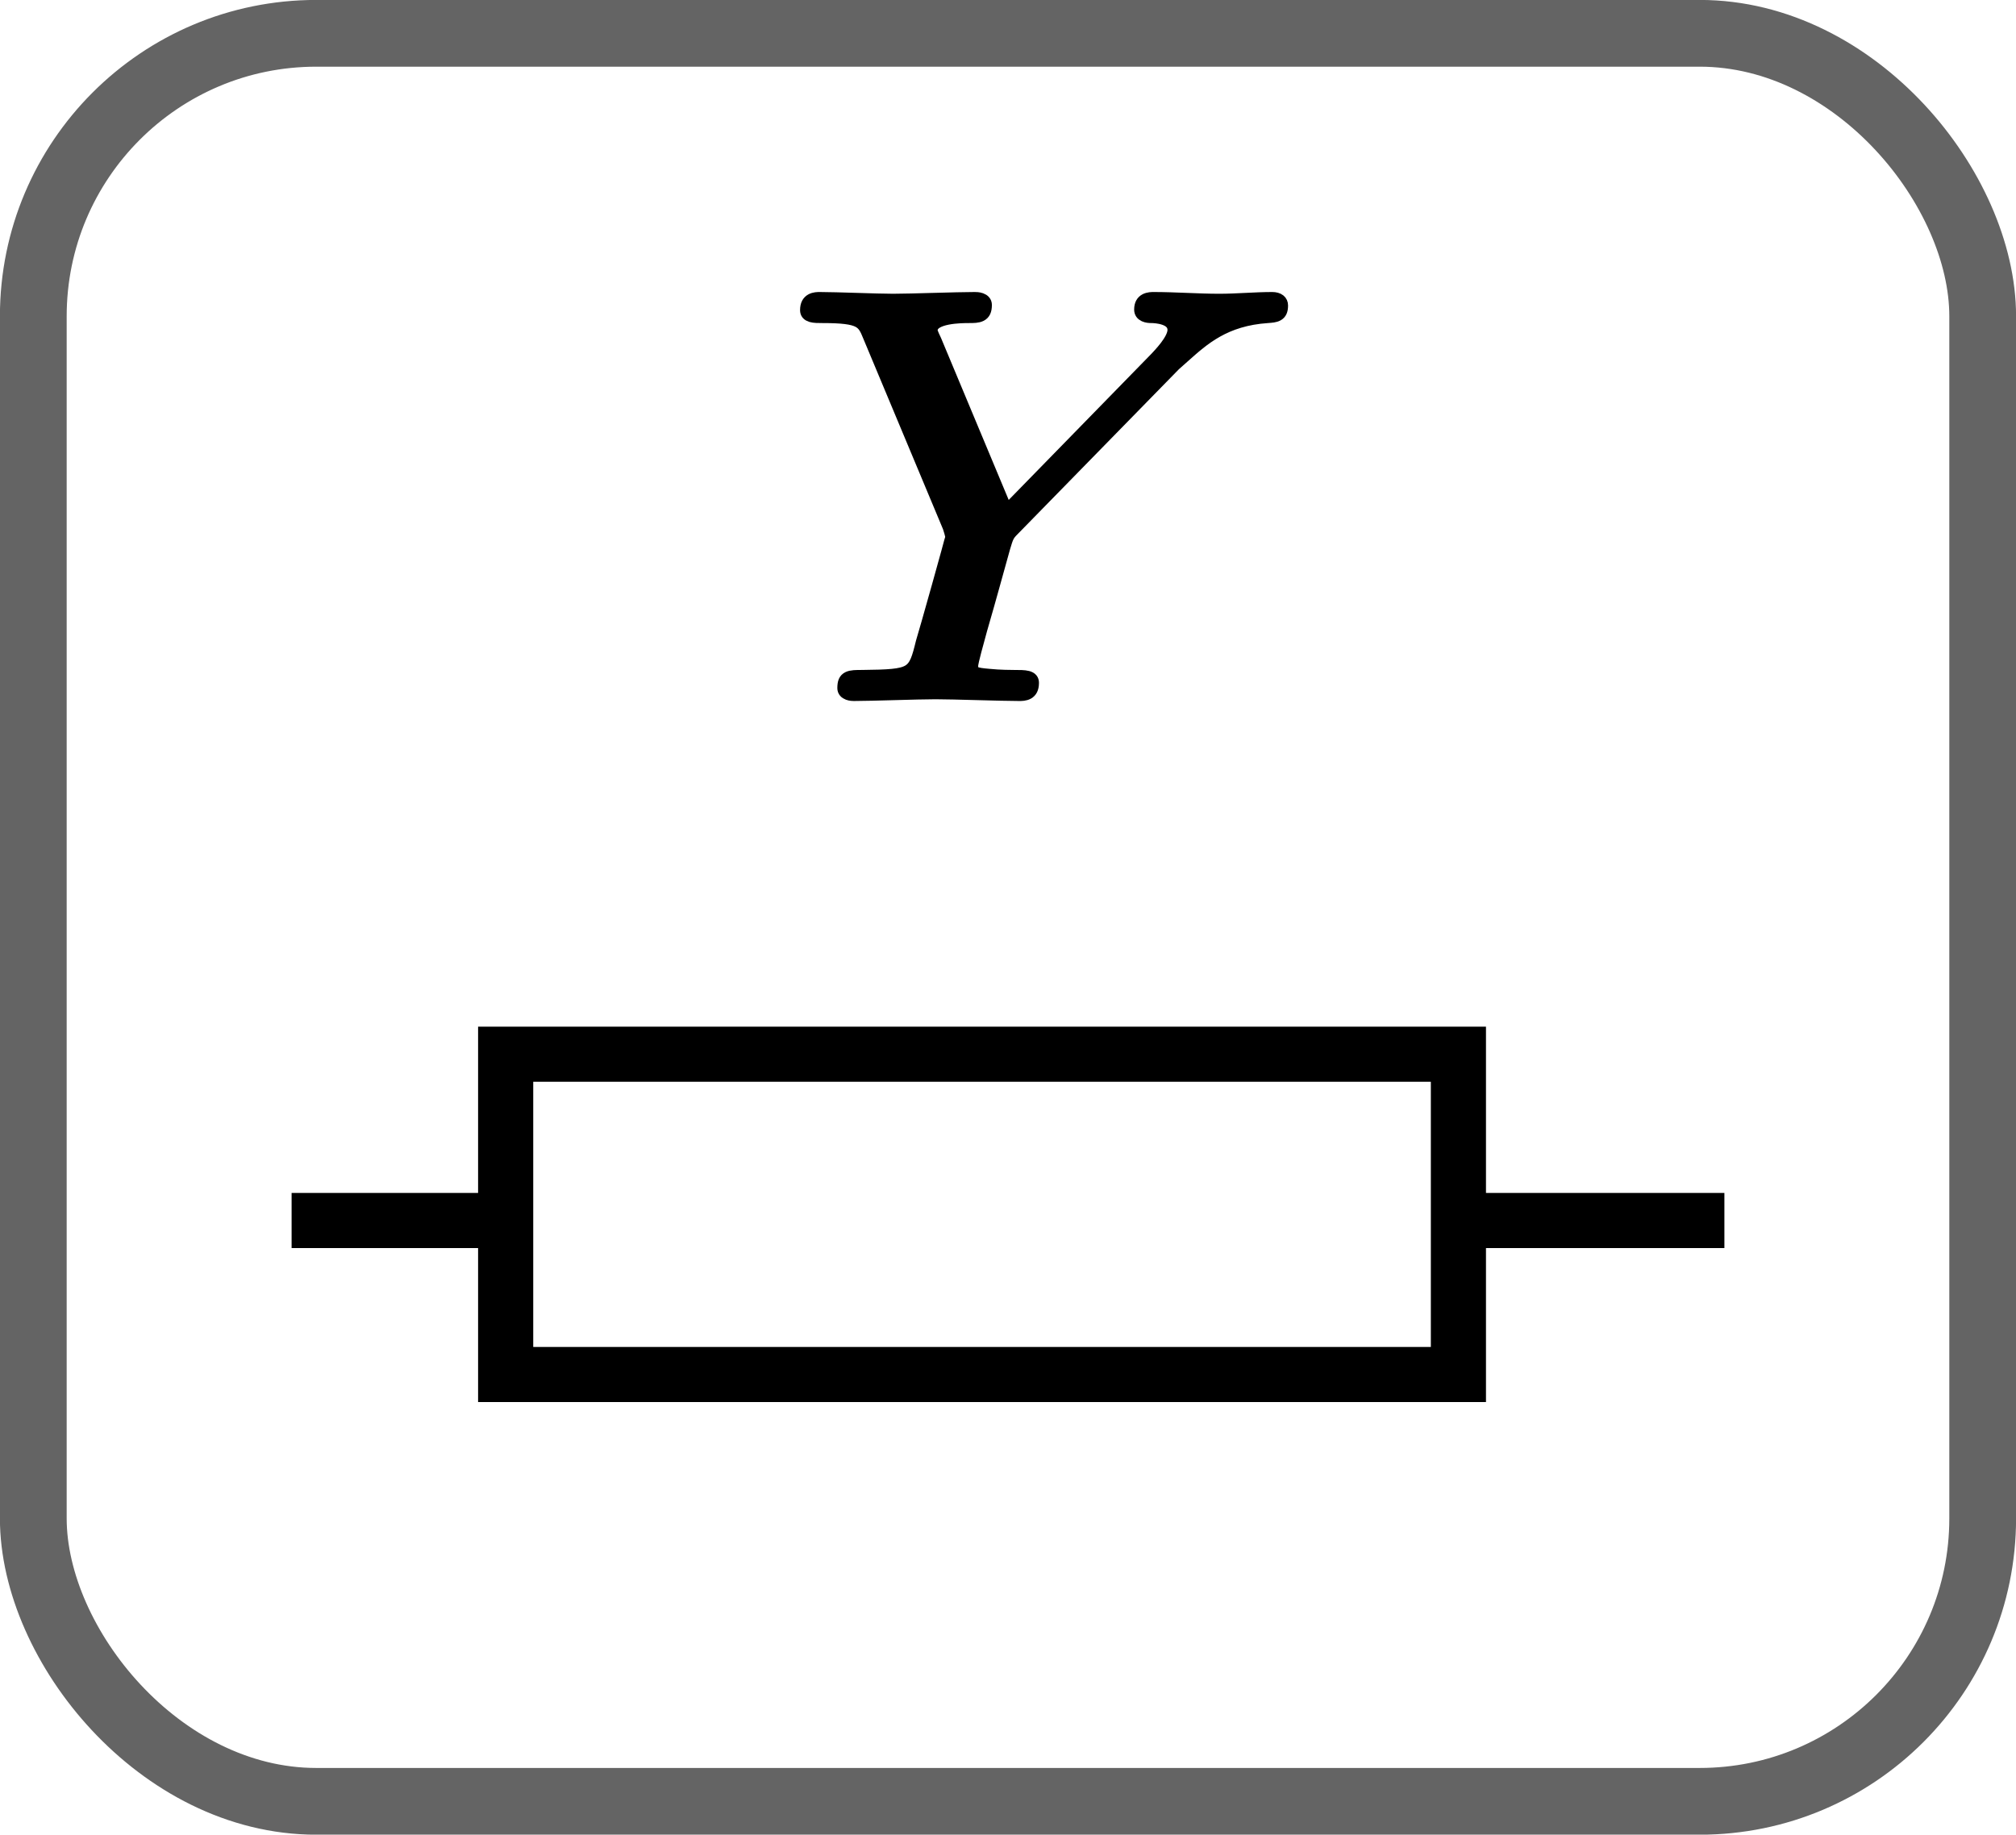 <?xml version="1.0" encoding="UTF-8" standalone="no"?>
<!-- Created with Inkscape (http://www.inkscape.org/) -->
<svg
   xmlns:ns0="http://www.iki.fi/pav/software/textext/"
   xmlns:dc="http://purl.org/dc/elements/1.1/"
   xmlns:cc="http://creativecommons.org/ns#"
   xmlns:rdf="http://www.w3.org/1999/02/22-rdf-syntax-ns#"
   xmlns:svg="http://www.w3.org/2000/svg"
   xmlns="http://www.w3.org/2000/svg"
   xmlns:xlink="http://www.w3.org/1999/xlink"
   xmlns:sodipodi="http://sodipodi.sourceforge.net/DTD/sodipodi-0.dtd"
   xmlns:inkscape="http://www.inkscape.org/namespaces/inkscape"
   width="146.254"
   height="133.122">
  <defs
     id="defs3">
    <linearGradient
       id="linearGradient5642">
      <stop
         style="stop-color:#67acb1;stop-opacity:1;"
         offset="0"
         id="stop5644" />
      <stop
         id="stop5662"
         offset="0.191"
         style="stop-color:#c0e2e4;stop-opacity:1;" />
      <stop
         style="stop-color:#c0e2e4;stop-opacity:1;"
         offset="0.804"
         id="stop5664" />
      <stop
         id="stop5650"
         offset="1"
         style="stop-color:#67adb1;stop-opacity:1;" />
    </linearGradient>
  </defs>
  <g
     transform="translate(-270.325,-291.321)">
    <rect
       style="opacity:1;fill:url(#linearGradient5658);fill-opacity:1;fill-rule:evenodd;stroke:#646464;stroke-width:4.843;stroke-linecap:butt;stroke-linejoin:miter;stroke-miterlimit:7.216;stroke-dasharray:none;stroke-dashoffset:0;stroke-opacity:1"
       id="rect3414"
       width="141.421"
       height="128.289"
       x="272.741"
       y="293.738"
       ry="20.526" />
    <path
       style="fill:none;fill-rule:evenodd;stroke:#000000;stroke-width:4;stroke-linecap:butt;stroke-linejoin:miter;stroke-miterlimit:4;stroke-dasharray:none;stroke-opacity:1"
       d="M 333.906,379.882 L 291.48,379.882 L 291.48,379.882"
       id="path4666" />
    <path
       style="fill:none;fill-rule:evenodd;stroke:#000000;stroke-width:4;stroke-linecap:butt;stroke-linejoin:miter;stroke-miterlimit:4;stroke-dasharray:none;stroke-opacity:1"
       d="M 355.119,379.882 L 395.424,379.882"
       id="path4668" />
    <rect
       transform="matrix(0,-1,1,0,0,0)"
       rx="0"
       ry="6.935"
       y="307.009"
       x="-391.057"
       height="69.119"
       width="23.241"
       id="rect2913"
       style="fill:#ffffff;fill-opacity:1;stroke:#000000;stroke-width:4;stroke-miterlimit:4.1;stroke-dasharray:none;stroke-opacity:1" />
    <g
       id="g10910"
       style="font-style:normal;font-variant:normal;font-weight:normal;font-stretch:normal;letter-spacing:normal;word-spacing:normal;text-anchor:start;fill:none;fill-opacity:1;fill-rule:evenodd;stroke:#000000;stroke-width:0.224;stroke-linecap:butt;stroke-linejoin:miter;stroke-miterlimit:10.433;stroke-dasharray:none;stroke-dashoffset:0;stroke-opacity:1"
       xml:space="preserve"
       transform="matrix(4.743,0,0,-4.219,-732.49,3325.053)">
<path
   id="path10912"
   style="fill:#000000;stroke-width:0.224;stroke-miterlimit:10.433;stroke-dasharray:none"
   d="M 229.38,712.79 L 229.52,712.93 C 229.82,713.23 230.15,713.57 230.82,713.62 C 230.93,713.63 231.02,713.63 231.02,713.81 C 231.02,713.89 230.97,713.93 230.89,713.93 C 230.63,713.93 230.35,713.9 230.08,713.9 C 229.75,713.9 229.4,713.93 229.08,713.93 C 229.02,713.93 228.89,713.93 228.89,713.74 C 228.89,713.63 228.99,713.62 229.04,713.62 C 229.11,713.62 229.4,713.6 229.4,713.39 C 229.4,713.22 229.17,712.96 229.13,712.91 L 226.82,710.25 L 225.72,713.21 C 225.66,713.35 225.66,713.37 225.66,713.38 C 225.66,713.62 226.15,713.62 226.25,713.62 C 226.39,713.62 226.49,713.62 226.49,713.82 C 226.49,713.93 226.37,713.93 226.34,713.93 C 226.06,713.93 225.37,713.9 225.09,713.9 C 224.84,713.9 224.22,713.93 223.97,713.93 C 223.91,713.93 223.78,713.93 223.78,713.73 C 223.78,713.62 223.88,713.62 224.01,713.62 C 224.61,713.62 224.65,713.53 224.74,713.28 L 225.96,710 C 225.97,709.97 226,709.86 226,709.83 C 226,709.8 225.6,708.2 225.55,708.02 C 225.43,707.47 225.41,707.44 224.62,707.43 C 224.43,707.43 224.35,707.43 224.35,707.23 C 224.35,707.12 224.47,707.12 224.49,707.12 C 224.77,707.12 225.46,707.15 225.74,707.15 C 226.02,707.15 226.74,707.12 227.02,707.12 C 227.09,707.12 227.21,707.12 227.21,707.32 C 227.21,707.43 227.12,707.43 226.93,707.43 C 226.91,707.43 226.72,707.43 226.55,707.45 C 226.34,707.47 226.28,707.49 226.28,707.61 C 226.28,707.68 226.37,708.03 226.42,708.24 C 226.59,708.9 226.62,709.04 226.77,709.64 C 226.82,709.83 226.83,709.86 226.91,709.95 L 229.38,712.79 z" />
</g>  </g>
</svg>
